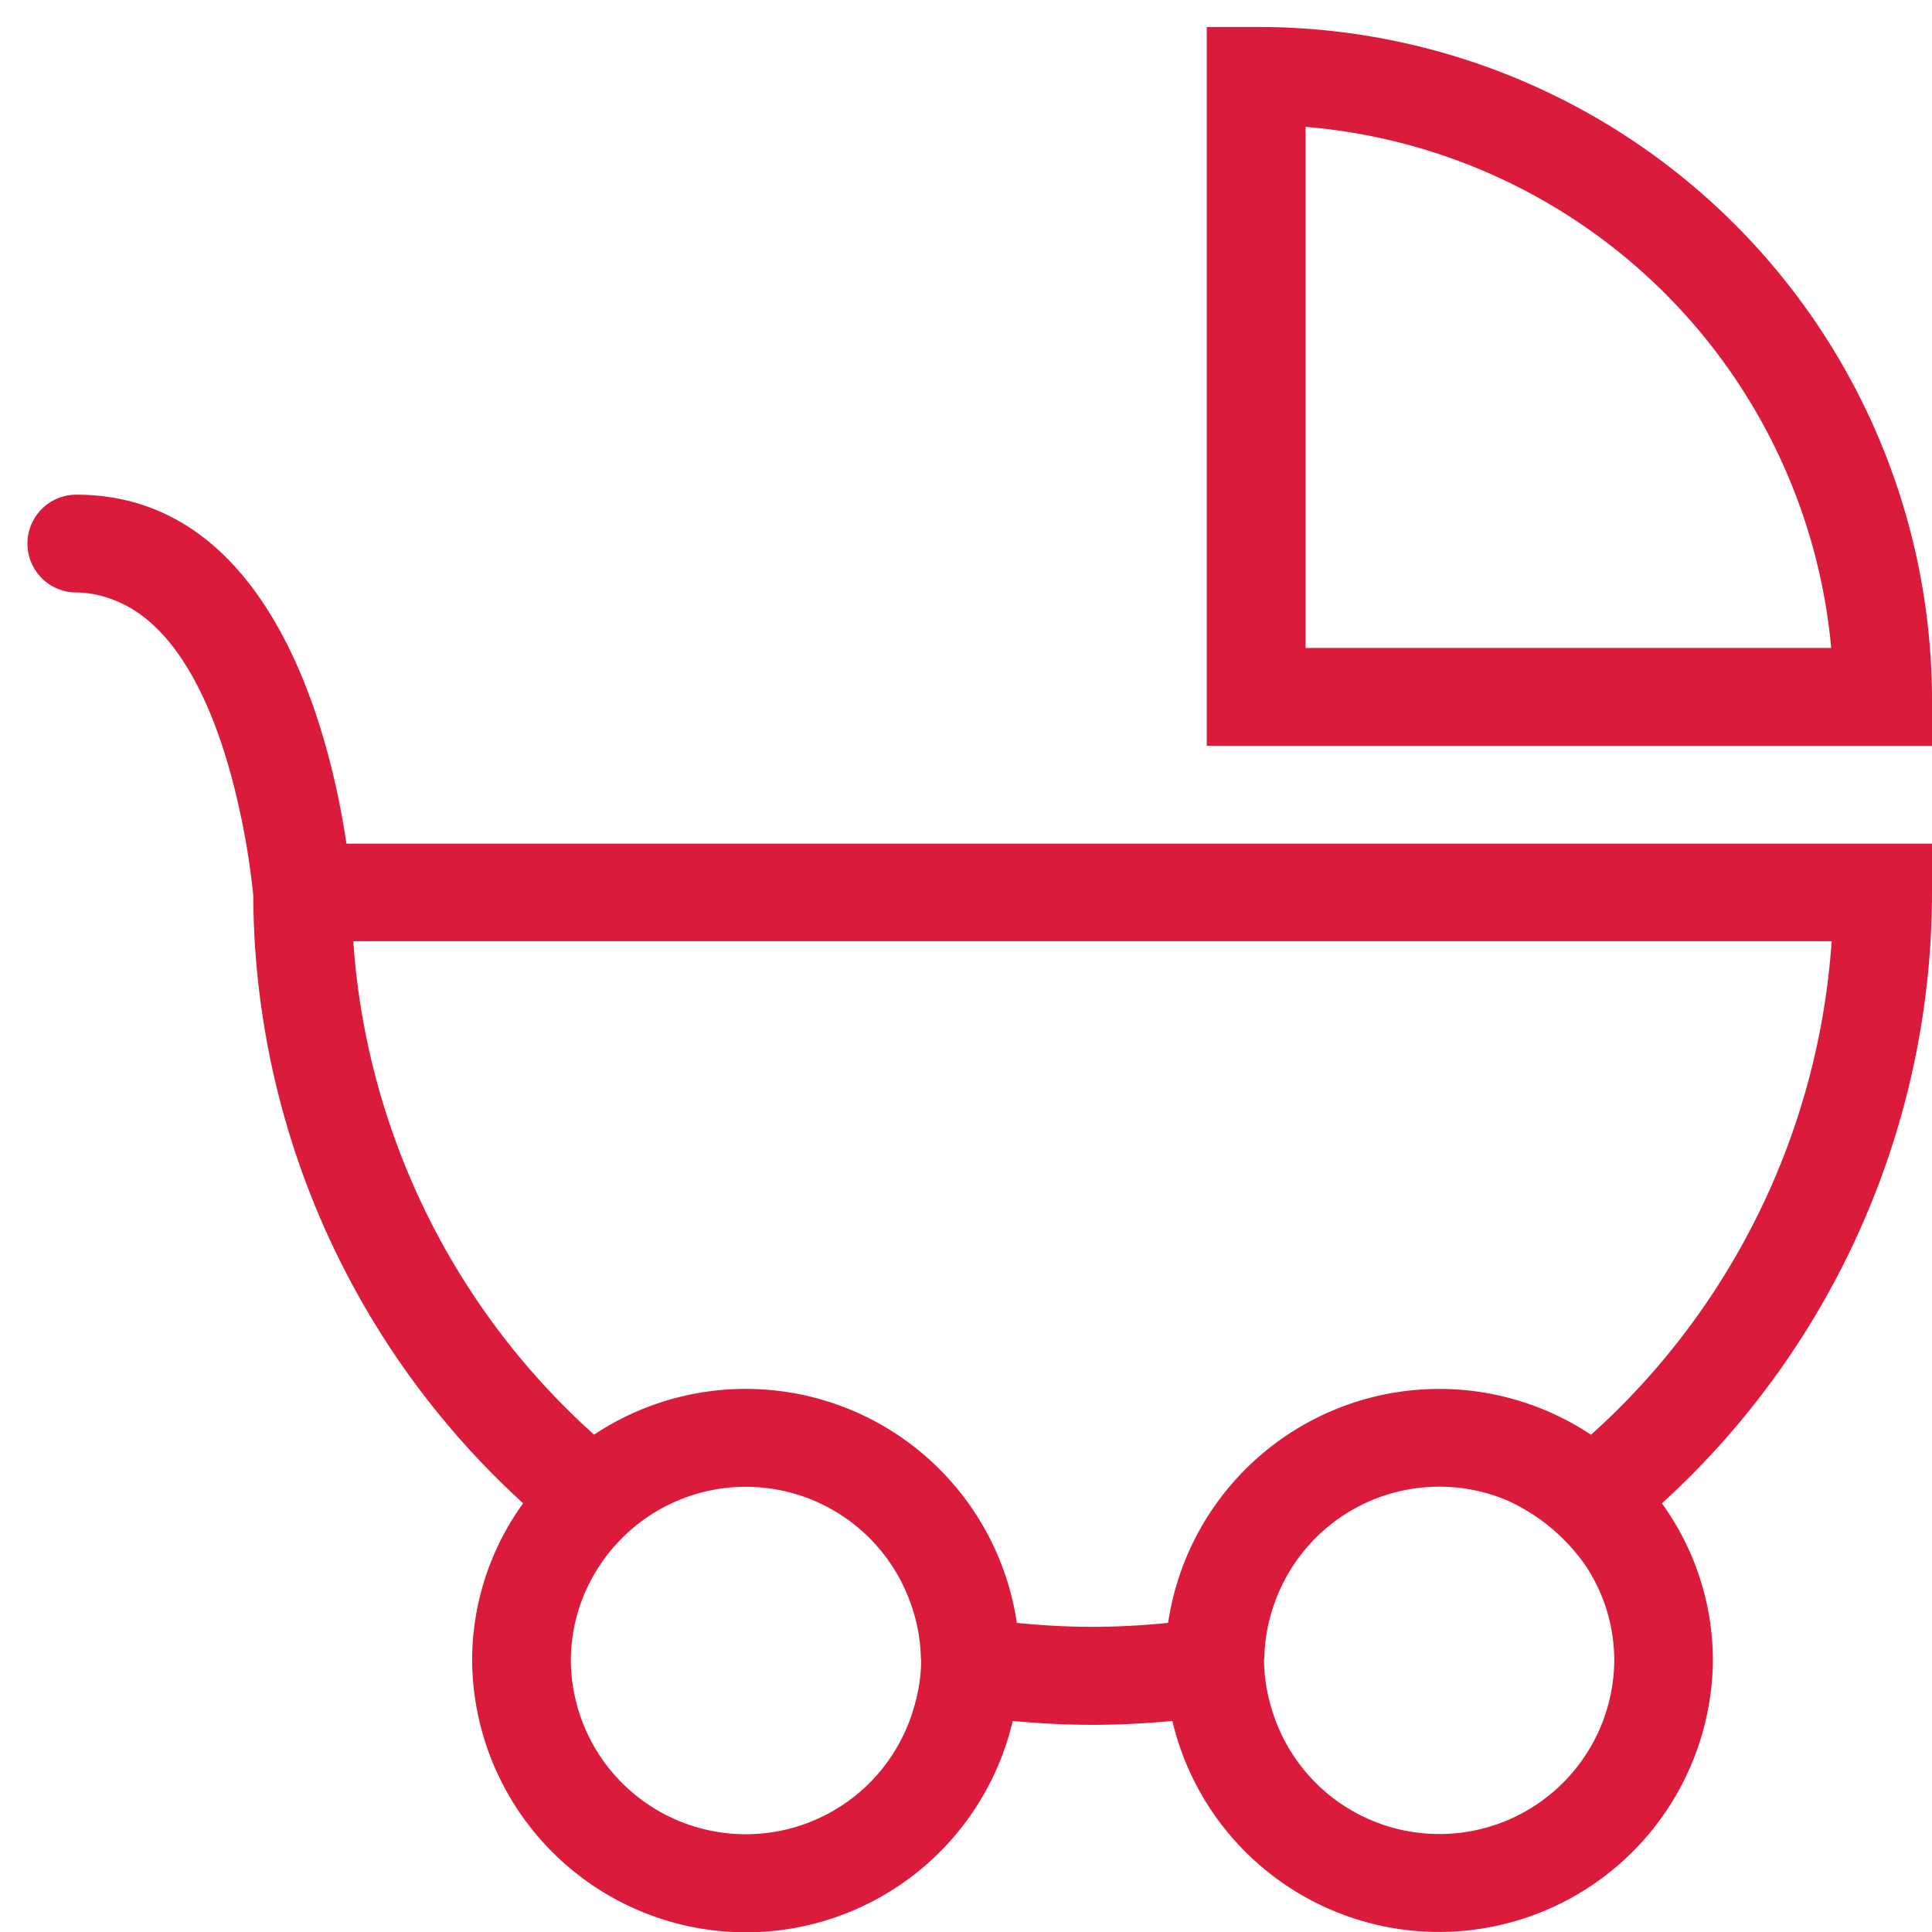 <svg xmlns="http://www.w3.org/2000/svg" width="65" height="65" viewBox="0 0 65 65">
  <defs>
    <style>
      .cls-1 {
        fill: #db1b3c;
        fill-rule: evenodd;
      }
    </style>
  </defs>
  <path id="Forma_1" data-name="Forma 1" class="cls-1" d="M65,28.384H11.656c-0.519-3.5-2.446-11.741-9.088-11.741a1.645,1.645,0,1,0,0,3.29,3.5,3.5,0,0,1,1.22.238c2.243,0.821,3.458,3.8,4.09,6.31a25.516,25.516,0,0,1,.643,3.64A27.817,27.817,0,0,0,17.6,50.577a9.018,9.018,0,0,0-1.716,5.289A9.216,9.216,0,0,0,34.072,57.9c0.885,0.083,1.779.13,2.685,0.13s1.8-.047,2.686-0.13a9.216,9.216,0,0,0,18.185-2.032,9.021,9.021,0,0,0-1.715-5.289A27.814,27.814,0,0,0,65,30.03V28.384ZM53.528,48.271A9.222,9.222,0,0,0,39.3,54.6c-0.836.084-1.685,0.133-2.545,0.133s-1.709-.049-2.545-0.133a9.222,9.222,0,0,0-14.224-6.333,24.562,24.562,0,0,1-8.1-16.6H61.624A24.56,24.56,0,0,1,53.528,48.271Zm0.782,7.595a5.885,5.885,0,0,1-11.557,1.521,5.722,5.722,0,0,1-.227-1.521c0-.041.011-0.076,0.012-0.116a5.727,5.727,0,0,1,.338-1.8,5.879,5.879,0,0,1,7.818-3.476,6.426,6.426,0,0,1,2.646,2.193A5.759,5.759,0,0,1,54.31,55.866Zm-23.317,0a5.719,5.719,0,0,1-.228,1.521,5.885,5.885,0,0,1-11.559-1.521,5.767,5.767,0,0,1,.969-3.194,5.884,5.884,0,0,1,10.467,1.283,5.734,5.734,0,0,1,.338,1.8C30.981,55.79,30.993,55.825,30.993,55.866ZM65,23.446A22.662,22.662,0,0,0,42.264.908H40.6V25.092H65V23.446ZM43.924,21.8V4.268A19.364,19.364,0,0,1,61.609,21.8H43.924Z"/>
</svg>
